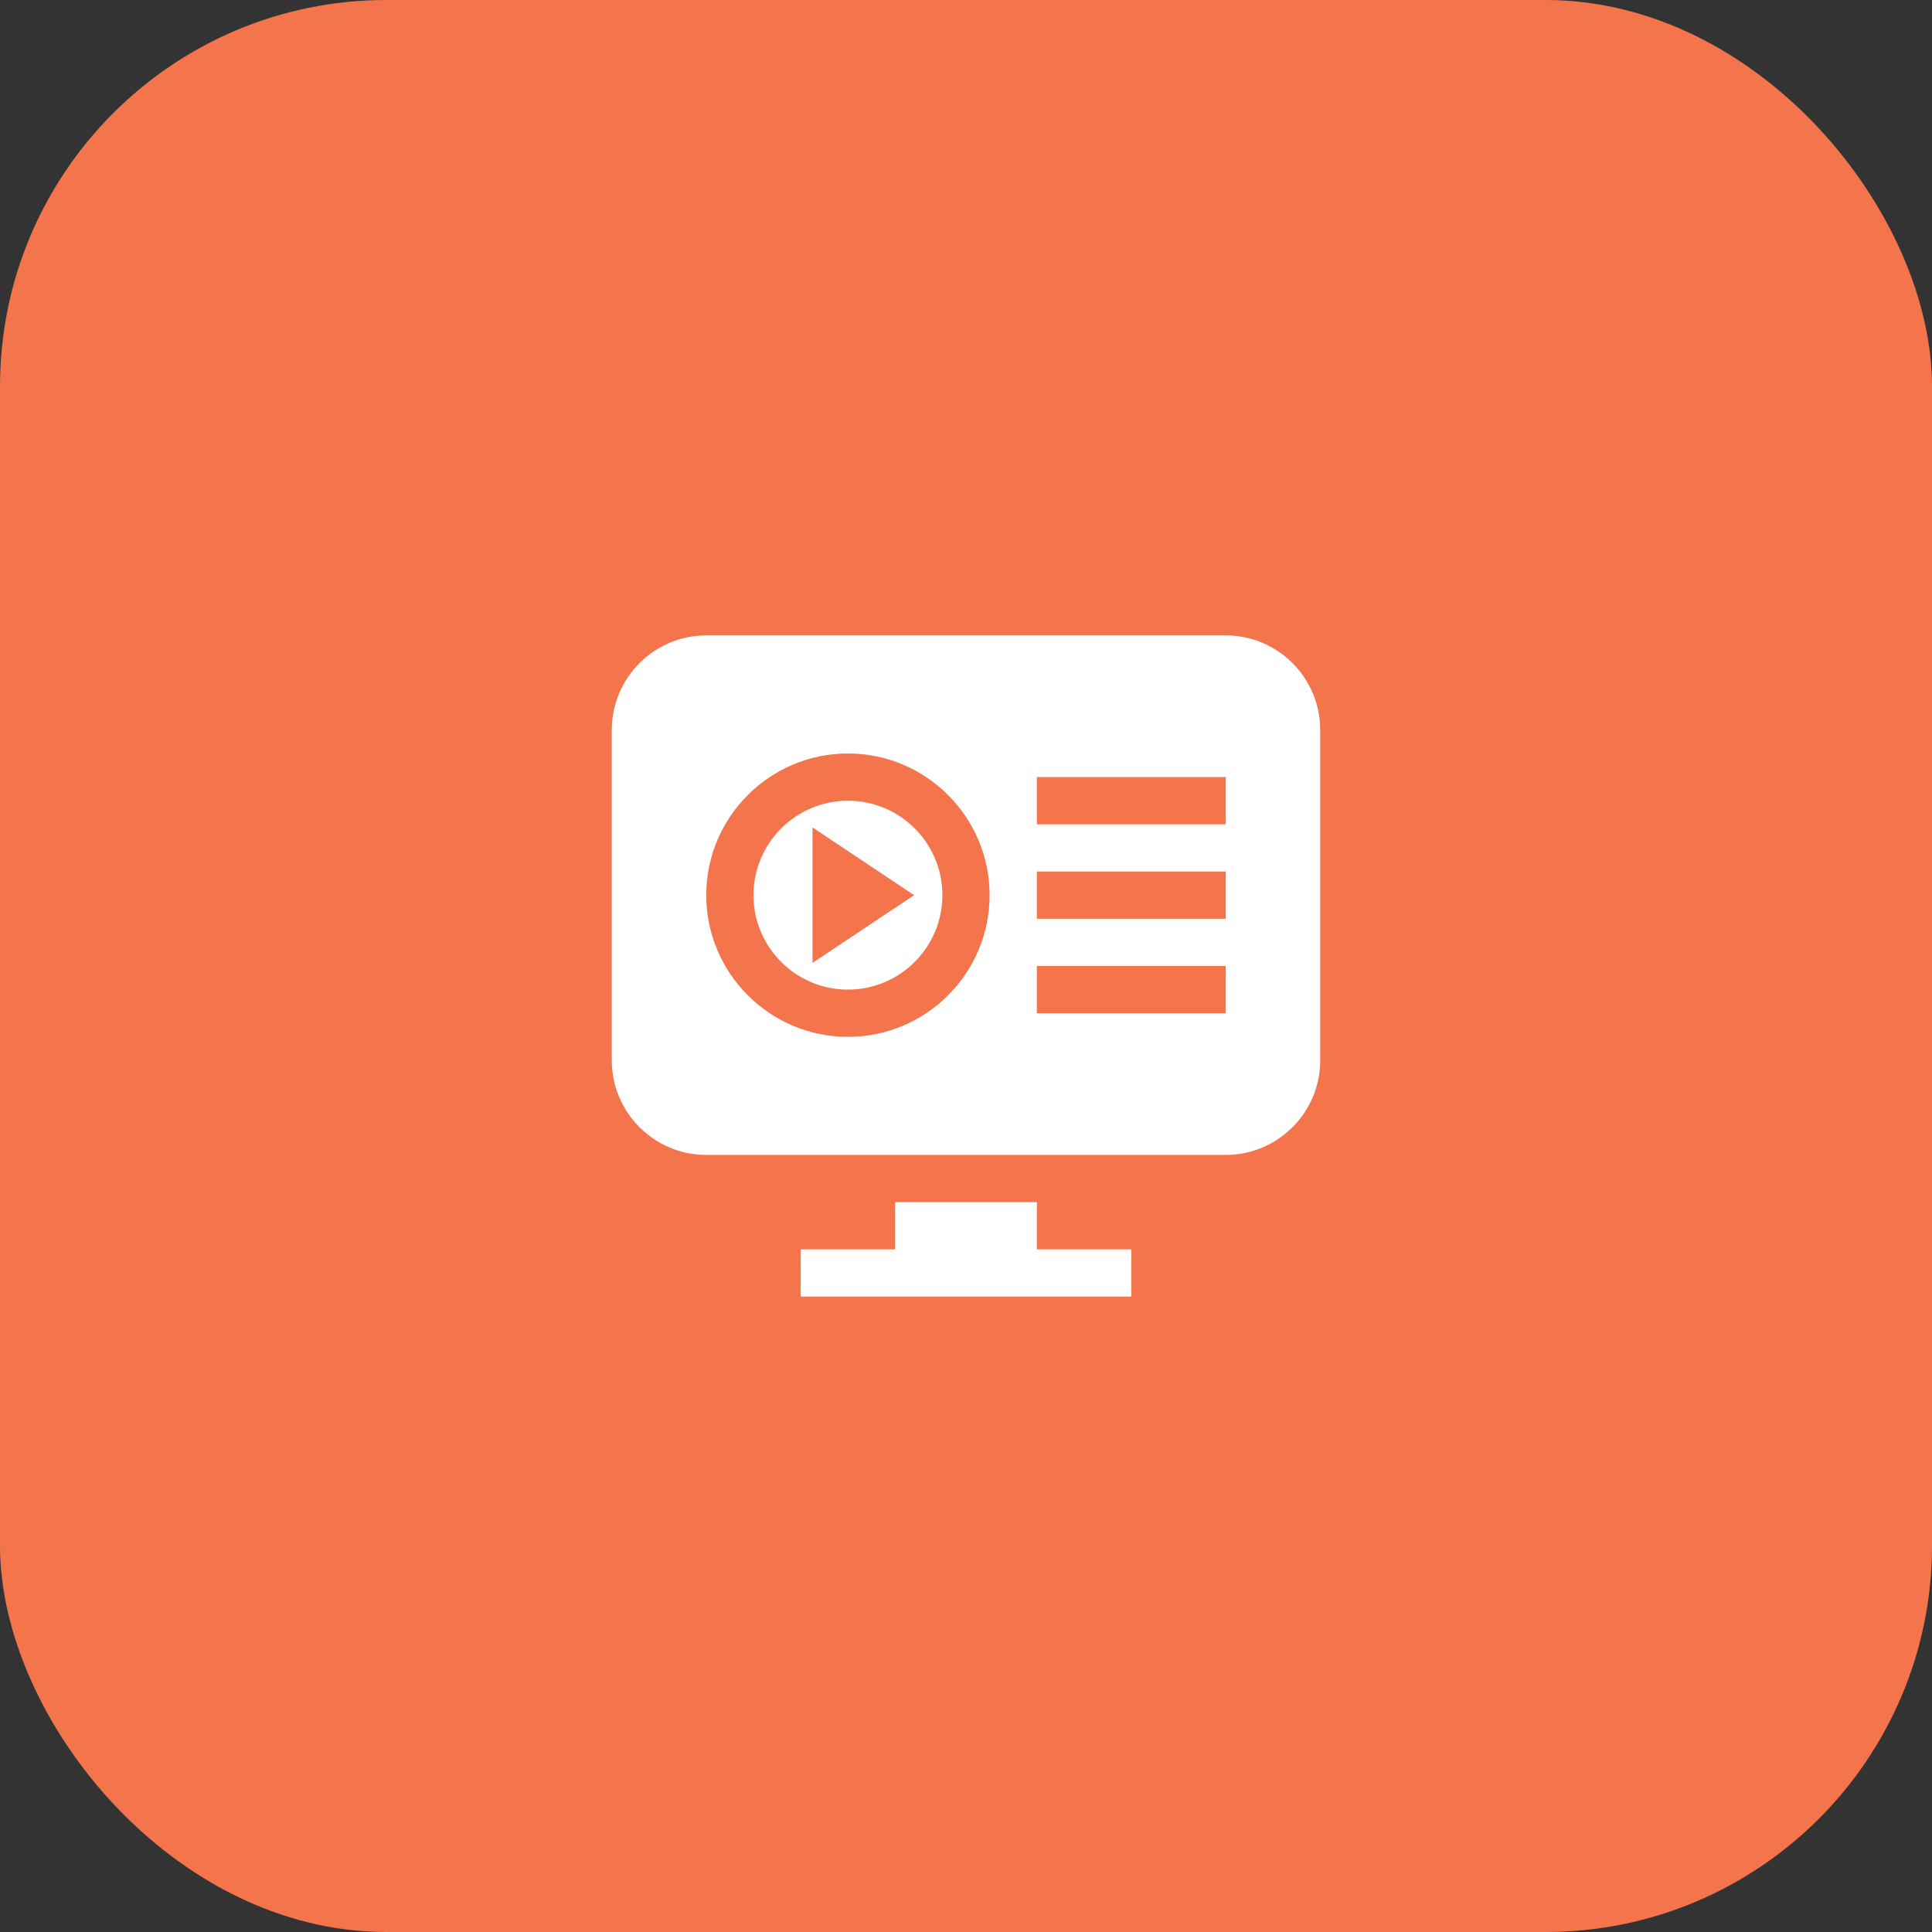 <svg width="60" height="60" viewBox="0 0 60 60" fill="none" xmlns="http://www.w3.org/2000/svg">
<rect x="0" y="0" width="60" height="60" fill="#333333" stroke="none"/>
<rect width="60" height="60" rx="12" fill="#F4754C"/>
<path d="M26.334 24.867C24.716 24.867 23.4 26.182 23.4 27.8C23.4 29.418 24.716 30.733 26.334 30.733C27.951 30.733 29.267 29.418 29.267 27.8C29.267 26.182 27.951 24.867 26.334 24.867ZM25.233 29.903V25.697L28.389 27.8L25.233 29.903ZM38.067 19.733H21.933C20.316 19.733 19 21.049 19 22.667V32.933C19 34.551 20.316 35.867 21.933 35.867H38.067C39.684 35.867 41 34.551 41 32.933V22.667C41 21.049 39.684 19.733 38.067 19.733ZM26.334 32.2C23.907 32.2 21.933 30.226 21.933 27.8C21.933 25.374 23.907 23.4 26.334 23.4C28.76 23.4 30.733 25.374 30.733 27.8C30.733 30.226 28.76 32.2 26.334 32.2ZM38.067 31.467H32.2V30H38.067V31.467ZM38.067 28.533H32.2V27.067H38.067V28.533ZM38.067 25.6H32.2V24.133H38.067V25.6ZM32.2 38.8V37.333H27.8V38.8H24.867V40.267H35.133V38.8H32.2Z" fill="white"/>
</svg>
